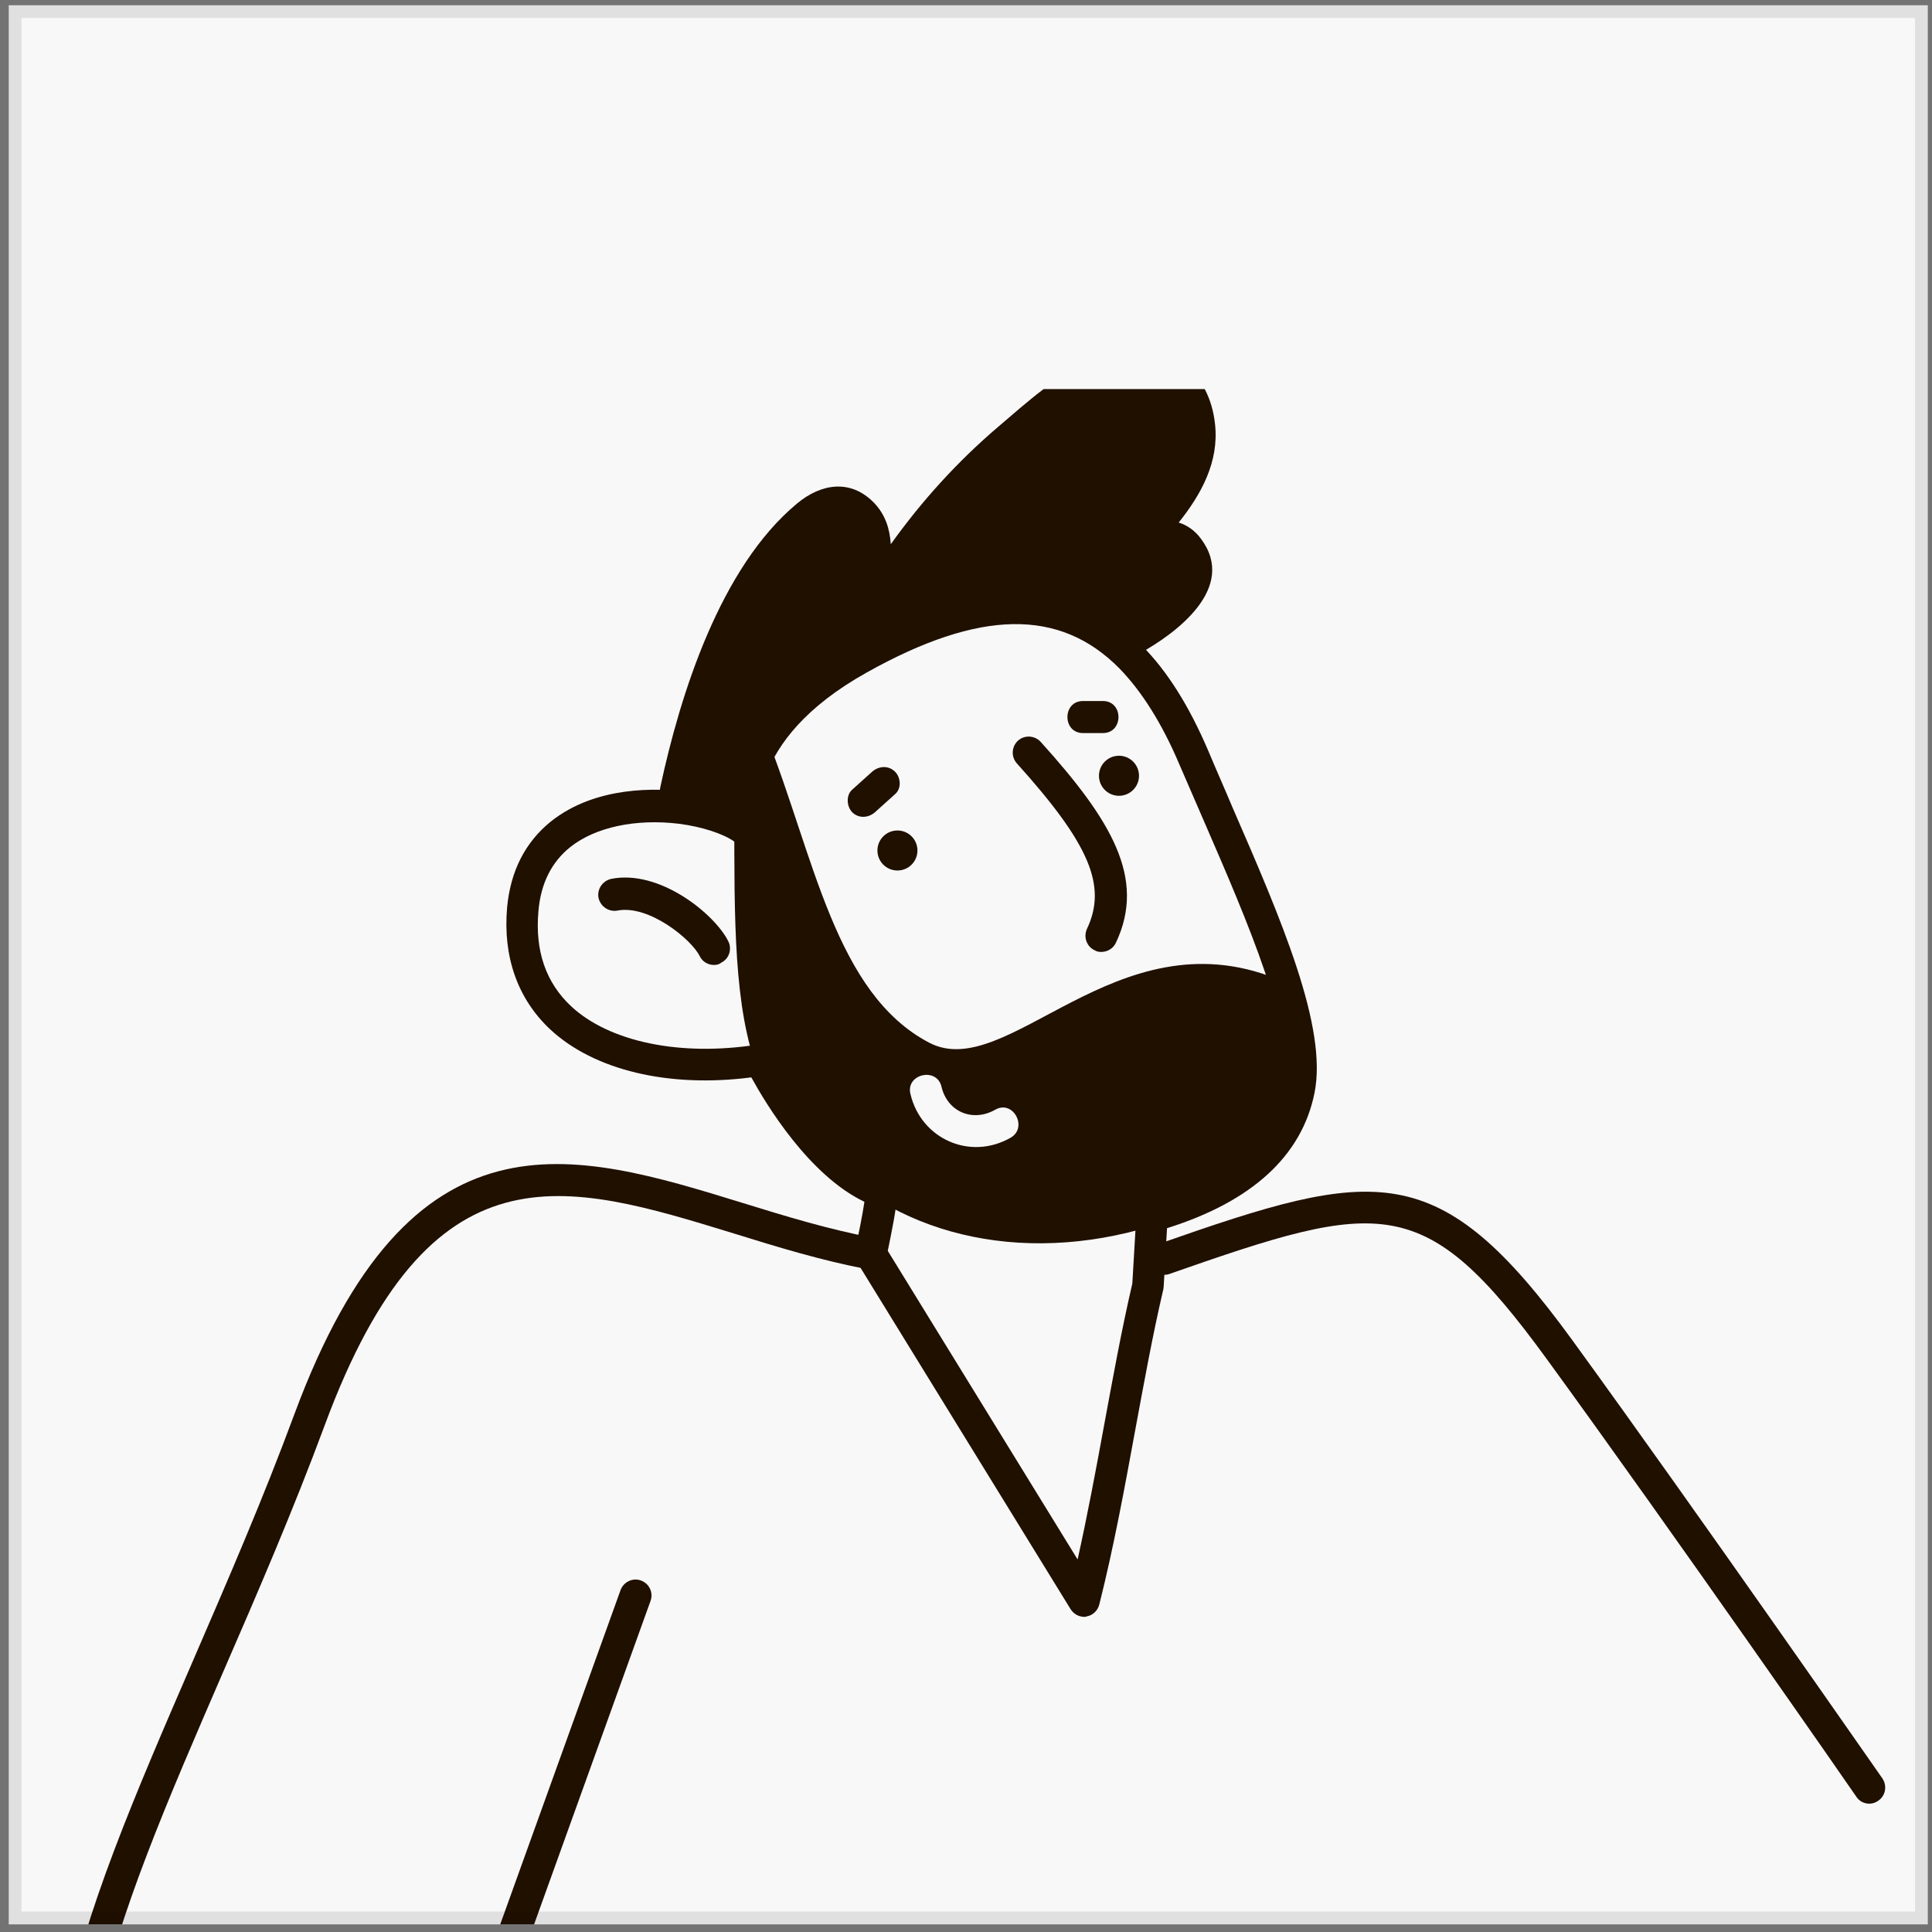 <svg width="200" height="200" viewBox="0 0 200 200" fill="none" xmlns="http://www.w3.org/2000/svg">
<rect x="0" y="0" width="200" height="200" fill="#808080" stroke="none"/>
<g clip-path="url(#clip0_3_17715)">
<path d="M0.904 0.545H199.567V199.208H0.904V0.545Z" fill="#F8F8F8"/>
<path d="M125.783 43.939C125.645 42.627 125.3 41.383 124.713 40.278H108.031C106.304 41.591 104.715 43.007 103.334 44.181C99.12 47.773 95.425 51.848 92.213 56.338C92.109 54.749 91.66 53.264 90.451 52.021C88.034 49.569 84.995 50.052 82.508 52.125C74.564 58.721 70.42 71.846 68.348 81.516C68.14 82.552 69.038 83.07 69.867 82.932C69.867 82.932 69.867 82.967 69.902 82.967C70.144 83.174 70.351 83.381 70.593 83.554C73.356 83.899 75.739 84.728 77.085 85.73C77.085 85.73 74.737 76.059 88.897 68.15C101.089 61.312 110.276 61.104 117.08 68.012C117.114 67.977 117.183 67.943 117.253 67.874C117.46 67.874 117.632 67.839 117.874 67.701C121.673 65.629 128.132 60.897 124.333 55.786C123.676 54.888 122.882 54.37 122.019 54.093C124.367 51.158 126.198 47.807 125.783 43.939Z" fill="#201000"/>
<path d="M112.244 167.376C111.657 167.376 111.139 167.065 110.828 166.581L88.724 130.662C88.483 130.283 88.414 129.868 88.517 129.419C88.828 128.038 89.277 125.827 89.484 124.411C83.716 121.648 79.296 114.292 77.776 111.529C69.245 112.634 61.509 110.803 56.95 106.555C53.6 103.412 52.046 99.061 52.495 93.949C52.84 90.185 54.36 87.214 56.985 85.073C61.716 81.274 68.175 81.619 70.765 81.93C72.423 82.137 73.977 82.517 75.289 83.001C75.6 79.167 77.811 72.432 88.034 66.699C101.054 59.412 110.932 59.446 118.219 66.837C120.844 69.497 123.089 73.054 125.092 77.751C125.887 79.651 126.75 81.585 127.545 83.484C132.656 95.227 137.457 106.348 136.075 113.152C134.763 119.645 129.617 124.377 120.81 127.14L120.464 133.184C120.464 133.287 120.43 133.356 120.43 133.46C119.29 138.33 118.392 143.338 117.494 148.173C116.423 154.01 115.318 160.054 113.799 166.098C113.626 166.754 113.108 167.238 112.452 167.341C112.417 167.376 112.314 167.376 112.244 167.376ZM91.902 129.488L111.554 161.435C112.59 156.773 113.453 152.145 114.282 147.62C115.18 142.785 116.078 137.777 117.218 132.873L117.632 125.827C117.667 125.136 118.15 124.515 118.841 124.342C127.165 121.959 131.793 118.091 132.898 112.53C134.072 106.763 129.237 95.607 124.574 84.866C123.745 82.966 122.916 81.032 122.088 79.133C120.292 74.885 118.185 71.569 115.905 69.22C109.723 62.935 101.4 63.073 89.692 69.635C76.913 76.784 78.605 85.073 78.674 85.418C78.812 86.109 78.536 86.8 77.949 87.18C77.362 87.56 76.636 87.56 76.049 87.145C74.909 86.316 72.699 85.591 70.316 85.28C65.826 84.728 61.613 85.626 59.022 87.698C57.088 89.252 55.983 91.463 55.741 94.295C55.361 98.404 56.501 101.72 59.126 104.172C63.098 107.868 70.454 109.387 78.363 108.144C79.088 108.006 79.779 108.386 80.125 109.042C80.194 109.146 85.374 119.61 91.764 121.855C92.454 122.097 92.903 122.753 92.869 123.479C92.903 124.687 92.213 127.969 91.902 129.488Z" fill="#201000"/>
<path d="M114.006 98.543C113.764 98.543 113.522 98.508 113.315 98.37C112.486 97.99 112.141 96.989 112.521 96.16C114.628 91.704 112.797 87.387 105.268 79.029C104.646 78.338 104.715 77.302 105.372 76.681C106.062 76.059 107.098 76.128 107.72 76.784C115.042 84.9 118.668 90.91 115.526 97.576C115.249 98.197 114.628 98.543 114.006 98.543Z" fill="#201000"/>
<path d="M92.903 90.115C94.048 90.115 94.975 89.187 94.975 88.043C94.975 86.898 94.048 85.971 92.903 85.971C91.759 85.971 90.831 86.898 90.831 88.043C90.831 89.187 91.759 90.115 92.903 90.115Z" fill="#201000"/>
<path d="M115.836 82.38C116.981 82.38 117.909 81.452 117.909 80.308C117.909 79.163 116.981 78.235 115.836 78.235C114.692 78.235 113.764 79.163 113.764 80.308C113.764 81.452 114.692 82.38 115.836 82.38Z" fill="#201000"/>
<path d="M92.627 79.859C91.936 79.202 90.935 79.306 90.278 79.893C89.588 80.515 88.897 81.136 88.206 81.758C87.55 82.345 87.654 83.52 88.241 84.107C88.932 84.763 89.933 84.659 90.589 84.072C91.28 83.451 91.971 82.829 92.662 82.207C93.352 81.62 93.249 80.446 92.627 79.859Z" fill="#201000"/>
<path d="M114.178 72.57H112.106C109.965 72.57 109.965 75.886 112.106 75.886H114.178C116.32 75.886 116.32 72.57 114.178 72.57Z" fill="#201000"/>
<path d="M73.908 99.891C73.286 99.891 72.699 99.546 72.423 98.958C71.559 97.231 67.173 93.64 63.926 94.261C63.029 94.434 62.165 93.847 61.958 92.949C61.785 92.051 62.372 91.187 63.27 90.98C68.278 89.979 73.977 94.607 75.393 97.439C75.807 98.268 75.462 99.269 74.668 99.649C74.426 99.856 74.15 99.891 73.908 99.891Z" fill="#201000"/>
<path d="M79.33 76.162C84.304 88.699 86.445 102.825 96.185 107.937C104.266 112.185 115.526 94.674 132.104 101.305C132.104 101.305 140.945 116.502 127.13 123.686C113.315 130.87 98.948 130.041 89.277 123.133C84.891 120.025 80.608 116.433 78.501 110.976C75.946 104.345 76.015 95.227 76.015 84.175C76.015 64.005 79.33 76.162 79.33 76.162Z" fill="#201000"/>
<path d="M103.023 114.879C100.709 116.191 98.084 115.121 97.462 112.496C96.979 110.424 93.732 111.183 94.25 113.256C95.355 117.918 100.432 120.163 104.611 117.78C106.442 116.744 104.888 113.808 103.023 114.879Z" fill="#F8F8F8"/>
<path d="M144.295 237.038H15.54C15.16 237.038 14.78 236.9 14.469 236.658C14.262 236.485 14.054 236.278 13.847 236.105C-1.522 221.634 7.976 199.634 20.029 171.797C23.552 163.646 27.213 155.219 30.494 146.343C42.513 113.946 59.229 119.092 76.947 124.549C81.299 125.896 85.823 127.278 90.417 128.141C91.315 128.314 91.902 129.177 91.729 130.075C91.556 130.973 90.693 131.561 89.795 131.388C85.029 130.49 80.435 129.074 75.98 127.692C58.435 122.304 44.551 118.022 33.637 147.482C30.322 156.427 26.661 164.889 23.103 173.074C11.568 199.703 2.45 220.771 16.058 233.584C16.092 233.619 16.127 233.653 16.161 233.688H142.879C144.157 223.983 136.766 216.212 131.067 213.932C115.974 207.888 95.148 208.026 66.344 208.199C61.405 208.234 56.259 208.268 50.871 208.268C50.319 208.268 49.835 207.992 49.524 207.577C49.214 207.128 49.144 206.576 49.317 206.058L64.237 164.613C64.548 163.749 65.515 163.3 66.344 163.611C67.207 163.922 67.656 164.855 67.346 165.718L53.22 204.953C57.744 204.953 62.096 204.918 66.309 204.883C95.494 204.711 116.561 204.573 132.276 210.858C139.494 213.725 148.474 223.361 145.884 235.691C145.746 236.485 145.089 237.038 144.295 237.038Z" fill="#201000"/>
<path d="M193.511 186.717C192.993 186.717 192.475 186.475 192.164 185.991C191.991 185.715 173.237 158.707 160.113 140.678C147.472 123.306 142.982 124.204 121.086 131.871C120.222 132.182 119.29 131.733 118.979 130.87C118.668 130.006 119.117 129.074 119.98 128.763C142.43 120.888 148.888 119.645 162.772 138.744C175.897 156.807 194.65 183.816 194.858 184.092C195.376 184.852 195.203 185.888 194.443 186.406C194.167 186.613 193.821 186.717 193.511 186.717Z" fill="#201000"/>
</g>
<path d="M0.904 0.545V-0.78H-0.421V0.545H0.904ZM199.567 0.545H200.892V-0.78H199.567V0.545ZM199.567 199.208V200.533H200.892V199.208H199.567ZM0.904 199.208H-0.421V200.533H0.904V199.208ZM0.904 1.869H199.567V-0.78H0.904V1.869ZM198.243 0.545V199.208H200.892V0.545H198.243ZM199.567 197.884H0.904V200.533H199.567V197.884ZM2.228 199.208V0.545H-0.421V199.208H2.228Z" fill="black" fill-opacity="0.1"/>
<defs>
<clipPath id="clip0_3_17715">
<path d="M0.904 0.545H199.567V199.208H0.904V0.545Z" fill="white"/>
</clipPath>
</defs>
</svg>
